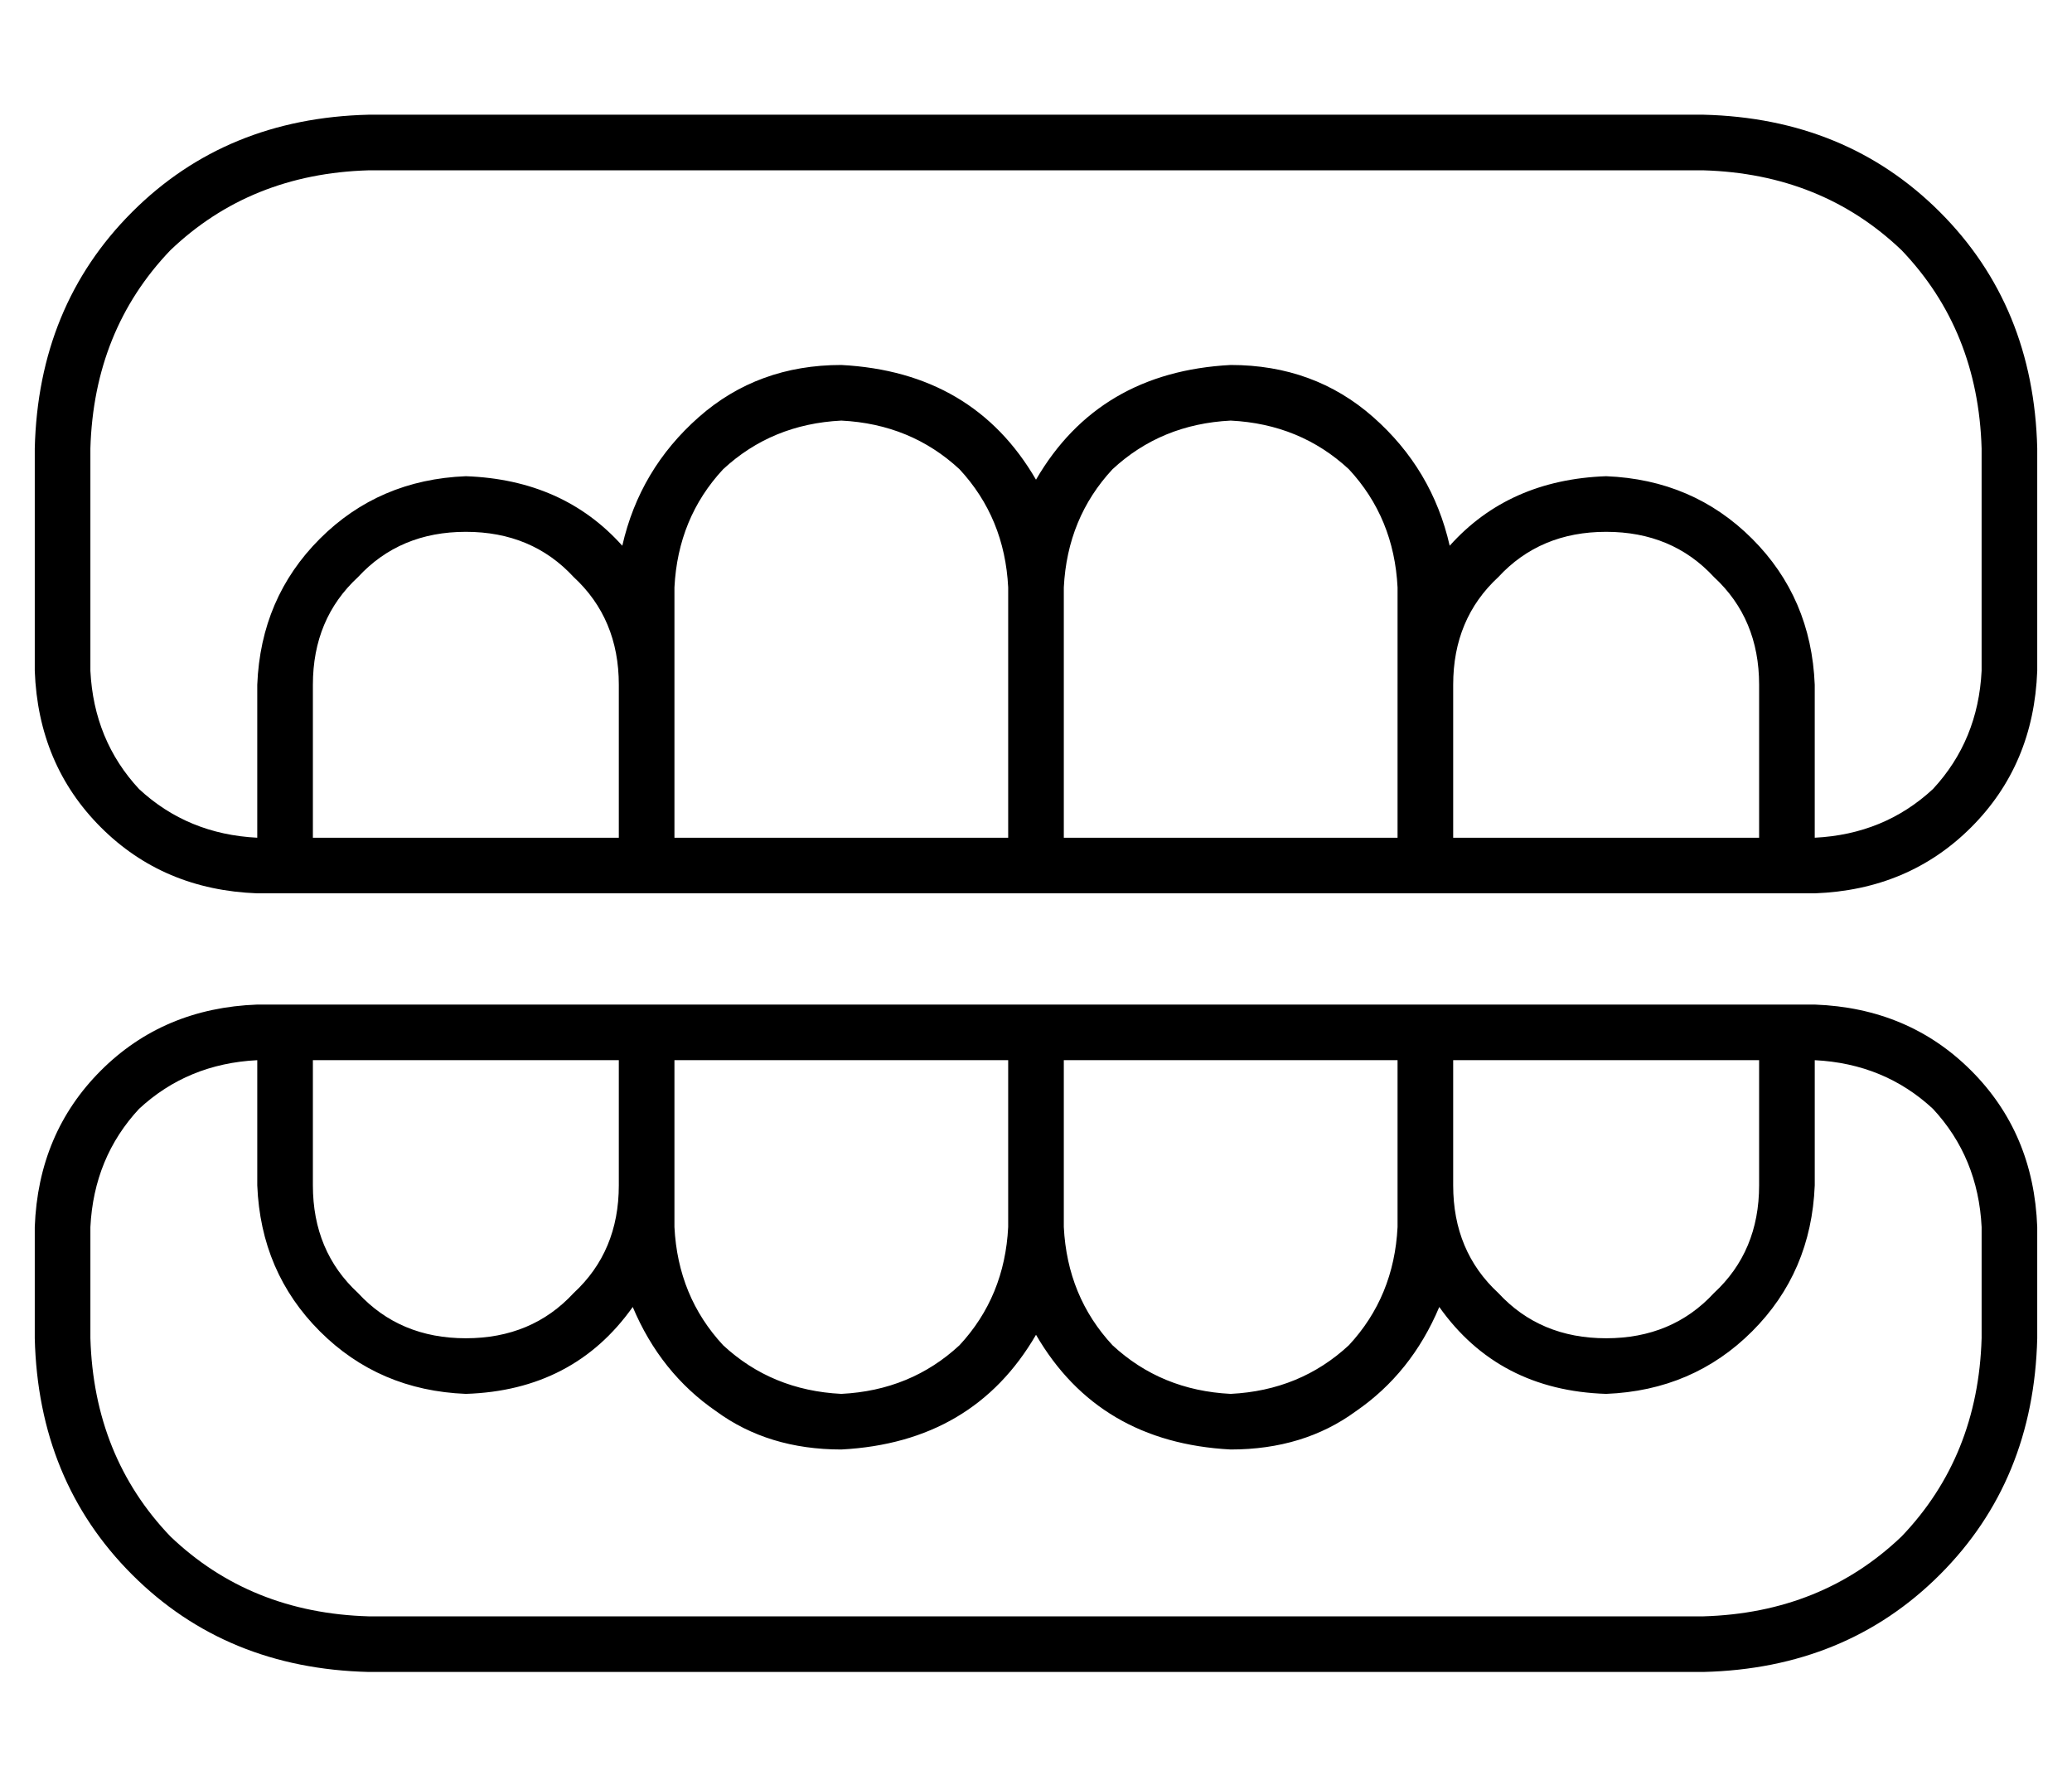 <?xml version="1.0" standalone="no"?>
<!DOCTYPE svg PUBLIC "-//W3C//DTD SVG 1.1//EN" "http://www.w3.org/Graphics/SVG/1.1/DTD/svg11.dtd" >
<svg xmlns="http://www.w3.org/2000/svg" xmlns:xlink="http://www.w3.org/1999/xlink" version="1.1" viewBox="-10 -40 596 512">
   <path fill="currentColor"
d="M480 9q34 1 57 23v0v0q22 23 23 57v64v0q-1 20 -14 34q-14 13 -34 14v-44v0q-1 -25 -18 -42t-42 -18q-28 1 -45 20q-5 -22 -22 -37t-41 -15q-38 2 -56 33q-18 -31 -56 -33q-24 0 -41 15t-22 37q-17 -19 -45 -20q-25 1 -42 18t-18 42v44v0q-20 -1 -34 -14q-13 -14 -14 -34
v-64v0q1 -34 23 -57q23 -22 57 -23h384v0zM168 157v44v-44v44h-88v0v-44v0q0 -19 13 -31q12 -13 31 -13t31 13q13 12 13 31v0zM280 129v72v-72v72h-96v0v-44v0v-28v0q1 -20 14 -34q14 -13 34 -14q20 1 34 14q13 14 14 34v0zM392 157v44v-44v44h-96v0v-72v0q1 -20 14 -34
q14 -13 34 -14q20 1 34 14q13 14 14 34v28v0zM496 157v44v-44v44h-88v0v-44v0q0 -19 13 -31q12 -13 31 -13t31 13q13 12 13 31v0zM64 217h8h-8h448q27 -1 45 -19t19 -45v-64v0q-1 -41 -28 -68t-68 -28h-384v0q-41 1 -68 28t-28 68v64v0q1 27 19 45t45 19v0zM560 345
q-1 34 -23 57v0v0q-23 22 -57 23h-384v0q-34 -1 -57 -23q-22 -23 -23 -57v-32v0q1 -20 14 -34q14 -13 34 -14v36v0q1 25 18 42t42 18q31 -1 48 -25q8 19 24 30q15 11 36 11q38 -2 56 -33q18 31 56 33q21 0 36 -11q16 -11 24 -30q17 24 48 25q25 -1 42 -18t18 -42v-36v0
q20 1 34 14q13 14 14 34v32v0zM168 301q0 19 -13 31v0v0q-12 13 -31 13t-31 -13q-13 -12 -13 -31v-36v0h88v0v36v0zM280 313q-1 20 -14 34v0v0q-14 13 -34 14q-20 -1 -34 -14q-13 -14 -14 -34v-12v0v-36v0h96v0v48v0zM392 301v12v-12v12q-1 20 -14 34q-14 13 -34 14
q-20 -1 -34 -14q-13 -14 -14 -34v-48v0h96v0v36v0zM496 301q0 19 -13 31v0v0q-12 13 -31 13t-31 -13q-13 -12 -13 -31v-36v0h88v0v36v0zM64 249q-27 1 -45 19v0v0q-18 18 -19 45v32v0q1 41 28 68t68 28h384v0q41 -1 68 -28t28 -68v-32v0q-1 -27 -19 -45t-45 -19h-8h-440z
" />
</svg>
